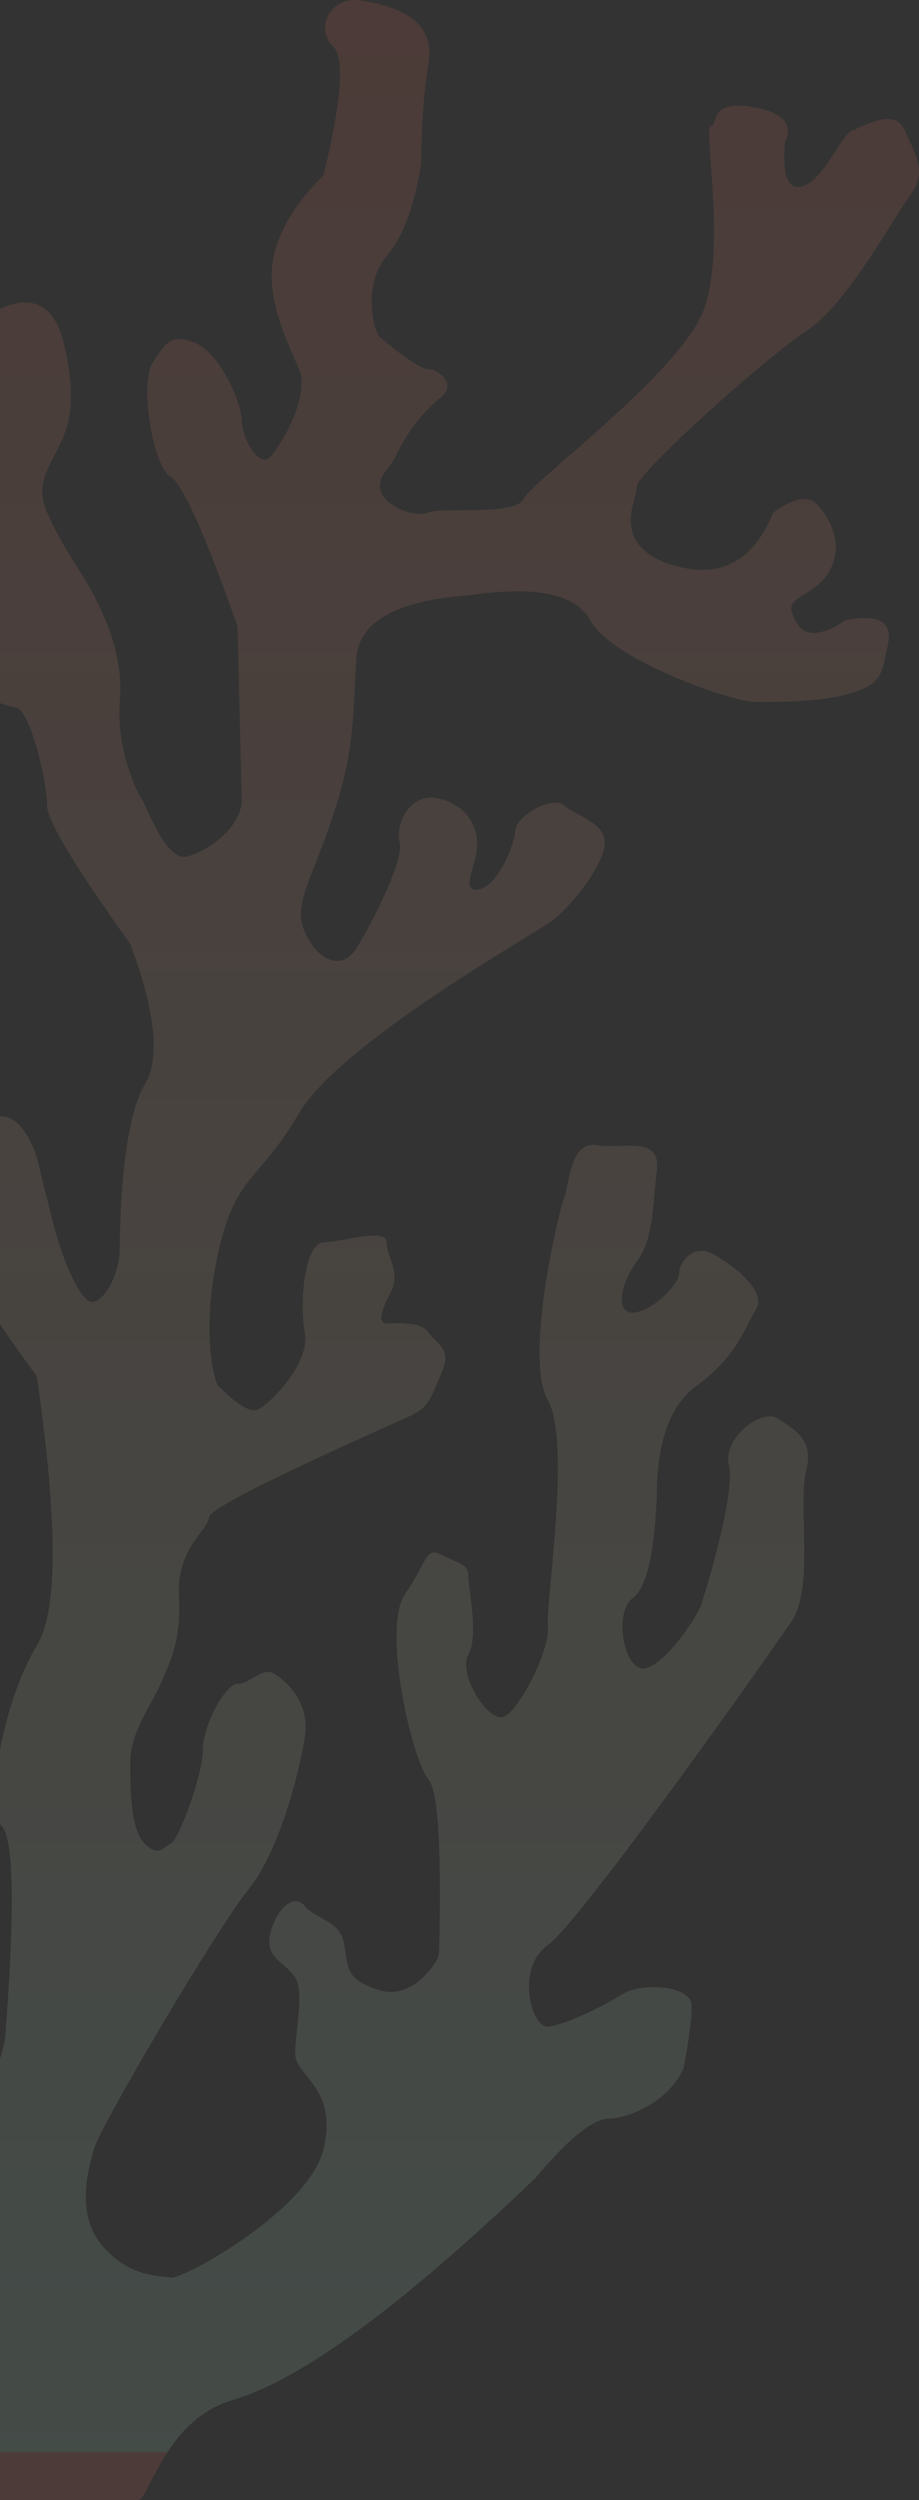 <svg xmlns="http://www.w3.org/2000/svg" width="239" height="650" viewBox="0 0 239 650"><rect x="0" y="0" width="239" height="650" fill="#333333" stroke="none"/><defs><linearGradient id="a" x1="50%" x2="50%" y1="0%" y2="100%"><stop offset="0%" stop-color="#FF785D"/><stop offset="100%" stop-color="#BCFFDE"/><stop offset="100%" stop-color="#FF785D"/></linearGradient></defs><path fill="url(#a)" fill-rule="evenodd" d="M133.29,862.053 C138.828,861.416 143.256,864.16 146.574,870.284 C149.432,873.229 151.829,871.399 153.764,864.793 C155.699,858.187 159.782,855.641 166.015,857.154 C173.006,859.324 174.449,864.579 170.345,872.919 C164.189,885.428 126.092,932.968 109.524,941.207 C108.195,941.819 107.335,943.881 106.942,947.394 C106.353,952.662 104.003,977.161 109.524,994.95 C113.204,1006.809 118.795,1006.425 126.296,993.796 C129.378,987.174 123.808,977.662 129.536,969.427 C135.264,961.191 129.612,961.191 142.536,950.24 C151.152,942.94 155.803,946.005 156.487,959.435 C157.504,969.074 156.596,976.933 153.764,983.011 C150.931,989.09 142.802,1001.856 129.378,1021.31 C125.282,1029.927 125.282,1038.178 129.378,1046.062 C135.521,1057.889 144.902,1076.804 148.476,1078.728 C152.05,1080.653 161.202,1080.535 161.838,1074.019 C162.474,1067.503 161.151,1053.444 158.819,1050.379 C156.487,1047.315 155.281,1039.696 156.487,1037.007 C157.693,1034.317 167.566,1031.416 170.345,1035.788 C173.125,1040.16 180.039,1043.239 178.688,1054.065 C177.337,1064.891 176.874,1089.127 172.206,1097.572 C169.094,1103.201 170.221,1111.683 175.587,1123.017 C187.528,1145.984 195.446,1158.282 199.342,1159.912 C203.237,1161.542 208.081,1160.727 213.873,1157.467 C220.558,1145.767 223.124,1134.772 221.573,1124.483 C220.022,1114.195 216.878,1112.638 214.783,1105.835 L208.755,1094.617 C204.502,1087.667 200.764,1083.798 197.542,1083.01 C192.708,1081.828 187.801,1068.32 194.73,1067.771 C201.659,1067.221 210.64,1065.029 215.391,1074.019 C218.559,1080.013 221.566,1081.283 224.414,1077.829 C227.306,1068.594 227.306,1061.462 224.414,1056.431 C221.522,1051.401 209.168,1037.903 187.352,1015.936 C178.782,1010.812 174.4,1006.034 174.208,1001.6 C173.92,994.95 167.309,984.066 179.992,978.374 C188.447,974.58 196.003,981.994 202.659,1000.616 C207.979,1013.199 213.389,1018.898 218.891,1017.713 C224.393,1016.528 227.144,1014.201 227.144,1010.73 C227.551,1002.425 225.694,996.165 221.573,991.951 C217.452,987.736 210.668,976.898 201.222,959.435 C194.382,950.208 191.241,938.517 191.798,924.36 C192.633,903.124 197.51,892.597 201.222,891.572 C204.934,890.548 211.765,885.688 218.891,895.417 C223.642,901.904 223.01,909.904 216.997,919.417 C211.805,930.845 211.27,938.634 215.391,942.786 C219.512,946.937 224.154,955.817 229.317,969.427 C231.146,973.035 230.31,973.231 233.116,972.133 C235.923,971.035 236.714,969.47 238.033,964.452 C239.352,959.435 238.179,952.004 234.893,945.449 C231.608,938.895 234.916,930.315 236.824,928.092 C238.733,925.869 242.362,921.986 251.751,927.668 C258.01,931.457 262.884,938.247 261.14,950.24 L256.087,972.133 C252.362,1001.95 249.016,1020.013 246.047,1026.323 C241.595,1035.788 240.759,1055.432 247.614,1059.367 C254.47,1063.302 254.559,1056.431 256.087,1056.431 C257.614,1056.431 269.432,1050.964 268.884,1059.367 C268.336,1067.771 264.093,1081.987 257.467,1092.329 C253.049,1099.225 251.144,1106.559 251.751,1114.334 C248.28,1139.682 240.077,1160.108 227.144,1175.611 C224.167,1179 223.402,1182.664 224.851,1186.604 C227.023,1192.515 233.463,1200.151 236.824,1199.284 C243.003,1198.909 246.48,1195.289 247.258,1188.426 C248.423,1178.13 252.315,1178.014 253.594,1178.13 C254.873,1178.245 268.387,1175.147 264.763,1194.031 C261.14,1212.914 258.861,1207.432 258.857,1220.006 C258.852,1232.58 255.42,1244.528 258.852,1247.728 C262.283,1250.929 260.557,1264.261 271.623,1260.801 C279,1258.494 283.892,1251.671 286.298,1240.334 C288.909,1206.624 288.622,1188.095 285.439,1184.746 C280.663,1179.724 286.237,1151.316 294.544,1137.899 C300.081,1128.955 300.081,1105.579 294.544,1067.771 C281.127,1049.81 274.499,1037.576 274.661,1031.07 C274.904,1021.31 269.903,1010.983 279.413,1002.966 C285.752,997.622 290.796,1000.21 294.544,1010.73 C297.066,1021.144 298.774,1027.924 299.669,1031.07 C301.01,1035.788 305.827,1049.463 309.422,1048.442 C313.018,1047.422 316.151,1040.294 316.151,1034.543 C316.151,1028.791 316.576,1002.02 322.655,991.951 C326.707,985.237 325.451,973.065 318.885,955.433 C304.392,935.188 297.182,923.183 297.254,919.417 C297.362,913.768 292.893,894.522 289.166,893.994 C285.439,893.465 265.947,885.654 264.763,883.454 C263.58,881.254 251.102,875.075 253.594,862.944 C256.087,850.813 261.14,857.154 266.867,859.366 C274.437,861.667 279.056,862.184 280.722,860.917 C283.222,859.018 282.995,844.575 279.413,839.652 C275.83,834.729 262.568,804.951 279.413,793.49 C290.642,785.849 297.9,787.233 301.186,797.642 C303.726,807.384 304.108,815.202 302.333,821.096 C299.669,829.937 293.323,834.163 297.254,843.238 C301.186,852.314 306.636,859.301 309.422,864.793 C312.209,870.284 317.198,880.362 316.151,892.514 C315.105,904.665 320.944,916.812 321.799,917.61 C322.655,918.407 328.037,934.344 333.771,932.68 C339.504,931.015 348.064,924.809 347.868,917.61 C347.737,912.81 347.376,897.913 346.785,872.919 C338.328,848.849 332.528,835.873 329.386,833.99 C324.671,831.167 321.309,809.551 324.671,804.378 C328.033,799.205 329.408,796.531 335.863,799.205 C342.318,801.879 347.868,814.934 347.868,819.329 C347.868,823.724 352.266,831.807 355.167,828.905 C358.068,826.003 365.744,812.824 362.797,806.015 C359.849,799.205 353.798,787.123 356.188,776.56 C357.782,769.518 362.105,762.502 369.156,755.513 C373.869,736 374.677,724.827 371.579,721.992 C366.933,717.739 370.499,708.598 379.314,710.182 C388.129,711.767 398.311,714.893 396.438,726.425 C395.19,734.113 394.566,742.808 394.566,752.511 C392.735,763.727 389.735,771.743 385.566,776.56 C379.314,783.784 382.024,796.079 383.795,797.642 C385.566,799.205 393.811,806.015 396.438,806.015 C399.066,806.015 403.607,809.791 400.023,812.926 C397.633,815.015 392.286,819.329 387.741,828.905 C386.583,831.44 383.795,833.084 383.795,836.409 C383.795,841.396 392.854,844.741 396.438,843.238 C400.023,841.735 419.107,844.278 421.245,839.652 C423.383,835.027 462.954,806.29 468.345,789.675 C473.736,773.06 467.81,742.769 469.859,742.769 C471.907,742.769 469.059,735.81 480.76,737.828 C488.561,739.174 491.361,742.159 489.161,746.784 C488.374,755.645 489.874,759.534 493.661,758.453 C499.342,756.831 503.593,745.101 506.65,743.935 C509.707,742.769 517.73,737.827 520.333,743.935 C522.935,750.043 526.362,754.681 521.678,760.869 C516.994,767.058 505.391,789.121 494.661,796.089 C483.931,803.057 450.54,833.165 450.649,836.409 C450.757,839.652 443.05,852.256 460.731,857.154 C472.519,860.42 480.976,855.781 486.101,843.238 C491.432,839.442 495.235,838.758 497.511,841.186 C500.925,844.828 504.339,851.365 500.925,858.079 C497.511,864.793 489.711,864.934 490.899,868.926 C492.087,872.919 494.098,874.94 497.511,874.491 C499.787,874.192 502.22,873.117 504.811,871.267 C513.368,869.558 517.082,871.579 515.954,877.331 C514.262,885.957 513.979,887.695 506.65,890.104 C499.32,892.514 488.037,892.514 481.647,892.514 C475.257,892.514 444.113,881.618 438.492,871.267 C434.744,864.367 424.178,862.209 406.793,864.793 C388.089,866.159 378.388,871.605 377.69,881.13 C376.644,895.417 377.519,904.384 371.579,922.145 C365.639,939.906 361.16,945.202 364.274,952.318 C367.389,959.435 373.717,962.812 377.69,956.526 C381.664,950.24 390.14,933.562 388.941,928.961 C387.741,924.36 391.561,915.802 399.177,917.61 C406.793,919.417 409.576,925.543 409.046,930.704 C408.517,935.866 404.649,942.108 409.576,941.207 C414.504,940.306 418.842,929.592 419.011,925.869 C419.18,922.145 428.831,916.689 431.745,919.417 C434.659,922.145 443.748,924.042 442.091,930.704 C440.434,937.366 432.539,946.374 428.681,949.346 C424.824,952.318 373.56,981.066 362.797,999.389 C352.034,1017.713 346.323,1015.145 341.736,1035.788 C337.149,1056.431 340.815,1069.392 341.736,1070.266 C342.656,1071.139 348.922,1077.85 352.044,1076.46 C355.167,1075.07 365.752,1064.421 364.274,1056.431 C362.797,1048.442 364.281,1033.149 369.156,1033.027 C374.031,1032.906 385.566,1029.048 385.566,1033.027 C385.566,1037.007 389.371,1040.771 386.583,1046.062 C383.795,1051.353 383.391,1054.065 385.566,1054.065 C387.741,1054.065 394.566,1053.496 396.438,1056.431 C398.311,1059.367 402.6,1060.446 400.023,1066.465 C397.446,1072.483 396.83,1075.65 392.286,1077.829 C387.741,1080.007 339.572,1101.013 339.349,1104.464 C339.127,1107.914 331.012,1112.536 331.538,1124.483 C332.064,1136.43 329.776,1140.627 327.224,1146.801 C324.671,1152.975 318.885,1160.234 318.885,1167.923 C318.885,1175.611 318.977,1185.774 322.655,1189.352 C326.333,1192.929 327.233,1190.278 329.386,1189.352 C331.538,1188.426 337.851,1170.993 337.764,1164.974 C337.678,1158.956 343.438,1147.849 346.785,1147.794 C350.131,1147.739 353.276,1143.36 356.188,1145.08 C359.101,1146.801 365.752,1152.347 364.274,1161.687 C362.797,1171.028 357.517,1191.624 349.627,1201.229 C341.736,1210.833 311.043,1262.834 309.422,1268.713 C307.802,1274.592 304.662,1285.985 311.774,1294.067 C318.885,1302.15 326.227,1301.558 329.386,1302.15 C332.544,1302.741 365.389,1284.587 369.156,1268.713 C372.922,1252.84 361.998,1249.85 361.799,1244.263 C361.601,1238.676 364.365,1227.717 361.601,1223.862 C358.836,1220.006 354.145,1219.079 355.167,1213.34 C356.188,1207.601 360.943,1201.645 364.274,1205.549 C367.605,1209.452 373.584,1209.124 374.546,1215.717 C375.507,1222.309 375.305,1224.785 383.795,1227.449 C392.286,1230.114 399.177,1219.942 399.177,1217.829 C399.177,1215.717 400.591,1177.376 396.438,1172.649 C392.286,1167.923 384.201,1133.551 390.32,1124.483 C396.438,1115.415 395.6,1112.075 400.023,1114.334 C404.446,1116.592 406.793,1116.606 406.793,1119.74 C406.793,1122.874 409.579,1135.305 406.793,1140.193 C404.007,1145.08 411.806,1157.808 415.957,1156.361 C420.107,1154.914 428.189,1138.395 427.468,1133.095 C426.747,1127.795 433.691,1084.964 427.468,1074.019 C421.245,1063.074 430.316,1024.908 431.745,1021.31 C433.174,1017.713 433.174,1006.72 440.163,1007.733 C447.152,1008.746 456.94,1005.228 455.821,1014.263 C454.702,1023.298 455.112,1031.763 450.649,1037.926 C446.186,1044.09 445.08,1051.343 449.594,1051.287 C454.109,1051.232 461.554,1044.201 461.608,1041.064 C461.662,1037.926 465.4,1033.65 469.859,1035.788 C474.317,1037.926 484.692,1045.374 481.647,1050.379 C478.602,1055.384 476.583,1062.703 466.202,1070.266 C459.282,1075.308 455.821,1084.806 455.821,1098.76 C455.199,1113.948 453.124,1122.846 449.594,1125.455 C444.3,1129.368 447.476,1145.151 452.952,1143.713 C458.427,1142.274 466.076,1130.624 467.21,1127.554 C468.345,1124.483 476.338,1098.162 474.575,1091.005 C472.813,1083.849 483.169,1076.18 487.034,1078.728 C490.899,1081.277 496.867,1083.783 494.661,1092.329 C492.455,1100.876 496.779,1122.748 490.899,1131.47 C485.018,1140.193 435.925,1209.677 427.468,1215.717 C419.011,1221.756 423.191,1237.194 427.468,1236.907 C431.745,1236.621 442.091,1231.485 447.006,1228.413 C451.921,1225.341 464.867,1226.198 464.867,1231.485 C464.867,1235.01 464.166,1240.425 462.763,1247.728 C458.739,1256.953 447.71,1260.801 443.513,1260.801 C439.316,1260.801 432.886,1265.961 424.223,1276.282 C389.532,1309.524 363.303,1328.756 345.536,1333.978 C327.769,1339.201 323.876,1360 320.871,1360 C318.868,1360 300.867,1360 266.867,1360 C265.262,1358.52 254.841,1319.666 248.626,1306.776 C236.002,1280.59 221.908,1267.996 216.878,1265.774 C205.618,1260.801 204.031,1270.955 180.715,1270.955 C157.399,1270.955 163.282,1276.657 148.594,1275.716 C126.561,1274.304 110.303,1263.154 104.636,1254.542 C100.858,1248.801 100.858,1243.637 104.636,1239.051 C107.281,1236.911 111.262,1236.061 116.58,1236.498 C121.897,1236.936 126.565,1240.138 130.584,1246.104 C134.603,1252.069 145.435,1250.246 148.594,1244.003 C151.753,1237.76 150.173,1232.357 143.855,1227.792 C123.149,1219.781 112.801,1208.86 112.811,1195.031 C112.821,1181.201 126.614,1169.072 133.774,1184.178 C140.934,1199.284 187.352,1232.362 194.94,1240.991 C199.999,1246.743 204.843,1246.626 209.471,1240.639 C214.512,1234.667 213.887,1227.184 207.596,1218.189 C201.305,1209.194 190.644,1195.547 175.613,1177.247 C160.118,1159.257 140.44,1148.731 116.58,1145.669 C92.719,1142.606 78.67,1130.324 74.434,1108.822 C74.105,1101.783 77.385,1098.23 84.272,1098.162 C91.159,1098.095 103.034,1102.605 112.811,1118.186 C115.812,1123.105 121.737,1125.067 130.584,1124.073 C139.431,1123.078 137.599,1105.237 128.732,1098.162 C112.082,1082.287 103.105,1068.91 101.801,1058.031 C99.845,1041.713 96.862,1024.779 84.272,1018.899 C75.879,1014.979 70.837,1014.263 67.842,1013.019 C52.319,1006.509 43.225,994.135 40.559,975.896 C37.893,957.656 47.388,956.67 54.074,962.672 C60.76,968.675 61.511,980.134 67.842,981.439 C74.174,982.743 79.65,979.882 84.272,972.855 C88.305,965.725 85.866,954.701 76.955,939.783 C68.045,924.866 54.074,903.317 43.082,900.001 C31.159,896.598 20.478,897.704 11.04,903.317 C1.602,908.931 -4.612,895.417 4.343,884.393 C11.04,877.696 17.812,878.805 21.929,877.696 C26.045,876.587 26.573,868.926 21.929,865.111 C16.637,859.366 8.986,855.725 7.129,849.862 C4.343,841.069 7.034,832.716 14.481,833.631 C21.929,834.547 28.454,836.037 43.082,861.338 C57.71,886.64 51.413,891.591 67.842,897.454 C78.795,901.363 86.824,874.491 79.428,861.338 C65.434,840.254 49.512,827.838 43.082,826.381 C33.438,824.195 33.047,806.614 33.438,803.706 C33.828,800.797 34.229,792.746 40.559,796.727 C46.889,800.708 47.076,811.915 57.459,812.615 C64.381,813.081 67.842,803.582 67.842,784.118 C67.72,773.382 64.94,760.619 59.502,745.831 C54.064,731.042 59.042,726.796 74.434,733.094 C82.131,736.269 85.923,747.591 86.147,756.526 C86.484,769.929 86.172,793.22 84.272,817.653 C83.005,833.942 87.184,836.851 96.809,826.381 C112.376,813.744 121.589,803.86 124.446,796.727 C127.303,789.594 125.874,782.524 120.16,775.517 C117.773,773.014 116.58,769.571 116.58,765.189 C116.58,758.617 128.47,766.066 129.536,760.03 C130.177,756.365 130.555,754.213 130.668,753.578 C132.901,741.025 130.503,735.116 127.903,732.031 C123.708,727.054 135.45,721.756 140.07,724.078 C144.691,726.399 153.63,730.89 153.277,740.972 C152.924,751.054 156.058,767.705 148.064,781.356 C142.735,790.456 136.936,800.525 130.668,811.563 C124.4,822.602 153.851,814.178 157.323,811.563 C160.795,808.949 162.531,801.044 162.531,787.847 C164.283,782.13 167.123,779.272 171.052,779.272 C174.981,779.272 178.202,780.9 180.715,784.157 C183.227,787.414 179.747,797.721 182.544,798.944 C186.74,800.779 193.275,792.711 197.121,797.109 C200.967,801.508 204.352,807.498 197.121,814.551 C189.89,821.604 175.604,826.603 168.223,826.814 C160.843,827.025 109.779,840.501 102.444,852.647 C95.11,864.793 101.24,889.238 97.653,901.415 C94.066,913.592 95.86,920.402 103.034,921.846 C110.949,920.934 118.401,913.54 125.391,899.664 C135.876,878.851 125.736,878.851 125.736,872.374 C125.42,866.311 127.751,862.689 133.29,862.053 Z" opacity=".12" transform="translate(-285 -710)"/></svg>